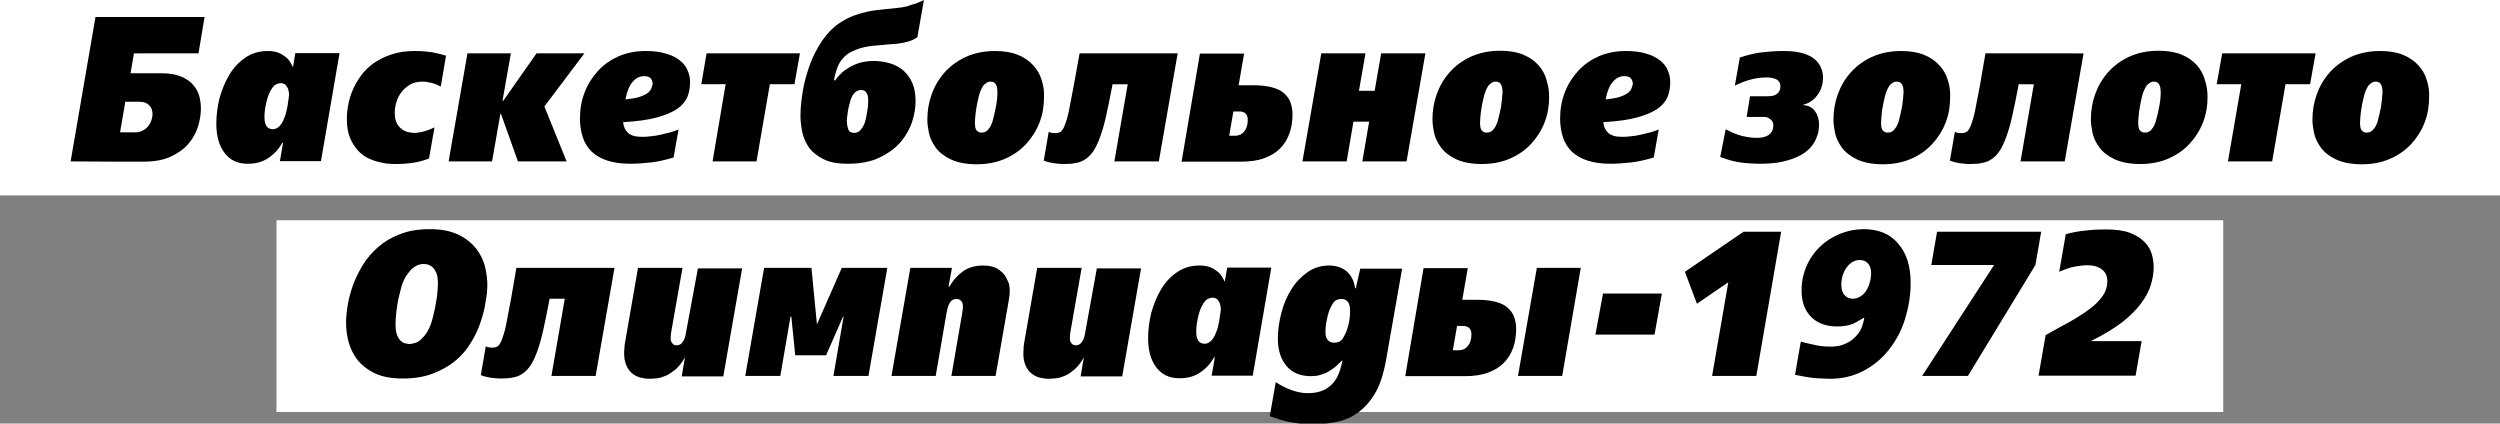 <?xml version="1.0" encoding="utf-8"?>
<!-- Generator: Adobe Illustrator 22.0.1, SVG Export Plug-In . SVG Version: 6.00 Build 0)  -->
<svg version="1.1" id="Layer_2_1_" xmlns="http://www.w3.org/2000/svg" xmlns:xlink="http://www.w3.org/1999/xlink" x="0px" y="0px"
	 viewBox="0 0 955.7 161.9" style="enable-background:new 0 0 955.7 161.9;" xml:space="preserve">
<rect x="0" y="0" width="955.7" height="161.9" fill="#808080" stroke="none"/>
<style type="text/css">
	.st0{fill-rule:evenodd;clip-rule:evenodd;fill:#FFFFFF;}
</style>
<g>
	<g>
		<rect class="st0" width="955.7" height="74.7"/>
		<rect x="105.7" y="84.2" class="st0" width="744.2" height="73.3"/>
	</g>
	<g>
		<path d="M75.9,20.3l2.3-13.8H36.5L27,61.7l16.9,0.1h10.9c4.2,0,7.6-0.6,10.4-1.9c2.8-1.3,5.1-2.9,6.8-4.9c1.7-2,2.9-4.2,3.7-6.6
			c0.7-2.4,1.1-4.7,1.1-6.9c0-1.5-0.2-3.1-0.6-4.7c-0.4-1.6-1.2-3-2.3-4.3c-1.1-1.3-2.7-2.4-4.6-3.2c-1.9-0.8-4.5-1.3-7.5-1.3H49.9
			l1.3-7.6H75.9z M53.3,38.9c1.6,0,2.8,0.4,3.7,1.3c0.9,0.8,1.3,2,1.3,3.5c0,0.8-0.2,1.7-0.5,2.5c-0.3,0.8-0.7,1.6-1.3,2.2
			c-0.6,0.7-1.3,1.2-2.1,1.6c-0.8,0.4-1.8,0.6-2.8,0.6h-5.7l2-11.7H53.3z"/>
		<path d="M112,25.7c-0.3-0.6-0.6-1.2-1.1-2c-0.4-0.7-1-1.4-1.8-2c-0.8-0.6-1.7-1.2-2.8-1.6c-1.1-0.4-2.4-0.6-4-0.6
			c-3.3,0-6.2,0.9-8.6,2.6c-2.5,1.7-4.5,3.9-6.1,6.6c-1.6,2.7-2.8,5.7-3.7,8.9c-0.8,3.3-1.2,6.5-1.2,9.7c0,4.6,1,8.3,3.1,11.1
			c2.1,2.8,5,4.2,8.9,4.2c3.1,0,5.7-0.7,7.9-2.2c2.2-1.5,4-3.4,5.3-5.8h0.3l-1.2,7h15.7l7.1-41.3h-16.9L112,25.7z M109.9,40.6
			c-0.3,1.6-0.6,3-1.1,4.2c-0.4,1.1-0.8,1.9-1.2,2.5c-0.4,0.6-0.9,1.1-1.3,1.4c-0.4,0.3-0.8,0.5-1.2,0.6c-0.4,0.1-0.7,0.1-1,0.1
			c-0.3,0-0.6-0.1-0.9-0.2c-0.4-0.1-0.7-0.3-1-0.6c-0.3-0.3-0.6-0.8-0.8-1.4c-0.2-0.6-0.3-1.5-0.3-2.5c0-1.5,0.2-3.2,0.6-5
			c0.4-1.9,0.9-3.4,1.5-4.6c0.1-0.2,0.3-0.5,0.5-0.9c0.2-0.4,0.5-0.7,0.8-1.1c0.3-0.4,0.7-0.7,1.2-0.9s1-0.4,1.6-0.4
			c0.2,0,0.5,0,0.9,0.1c0.4,0.1,0.7,0.3,1,0.6c0.3,0.3,0.6,0.8,0.9,1.4c0.2,0.6,0.4,1.4,0.4,2.5C110.3,37.6,110.2,39,109.9,40.6z"/>
		<path d="M158.6,19.5c-3.3,0-6.3,0.4-8.9,1.3c-2.6,0.8-4.8,2-6.8,3.3c-1.9,1.4-3.6,3-4.9,4.8c-1.3,1.8-2.4,3.7-3.2,5.6
			c-0.8,1.9-1.4,3.9-1.7,5.8c-0.4,1.9-0.5,3.7-0.5,5.3c0,2.8,0.4,5.1,1.2,7.1c0.8,1.9,1.8,3.5,3,4.8c1.2,1.3,2.5,2.3,4,3
			c1.5,0.7,2.9,1.2,4.3,1.5c1.4,0.3,2.7,0.6,3.8,0.6c1.2,0.1,2,0.1,2.5,0.1c1.9,0,3.9-0.1,5.9-0.4c2-0.2,4.3-0.8,6.7-1.7l2.1-11.9
			c-1.2,0.6-2.5,1.1-3.9,1.5c-1.4,0.4-2.7,0.6-4.1,0.6c-0.3,0-0.8-0.1-1.6-0.2c-0.8-0.1-1.6-0.4-2.4-0.9c-0.8-0.5-1.6-1.2-2.2-2.2
			c-0.6-1-1-2.4-1-4.2c0-1.4,0.2-2.8,0.6-4.2c0.4-1.4,1.1-2.8,2-3.9c0.9-1.2,2-2.1,3.3-2.9c1.3-0.7,2.9-1.1,4.8-1.1
			c0.8,0,1.7,0.1,2.9,0.4c1.2,0.2,2.5,0.7,4,1.5l2-11.8c-1.5-0.5-3.2-0.9-5.2-1.3C163.4,19.7,161.1,19.5,158.6,19.5z"/>
		<polygon points="223.4,20.4 205.1,20.4 192.4,38.5 192.1,38.5 195.3,20.4 178.7,20.4 171.5,61.7 188.1,61.7 191.3,43.5 
			191.5,43.5 198,61.7 216.6,61.7 208.1,40.7 		"/>
		<path d="M259.9,23.1c-1.4-1.1-3.1-2-5.3-2.6c-2.2-0.7-4.8-1-7.8-1c-3.8,0-7.2,0.7-10.3,2c-3.1,1.4-5.7,3.2-7.9,5.6
			c-2.2,2.4-3.9,5.1-5.1,8.2c-1.2,3.1-1.8,6.4-1.8,10c0,2.7,0.4,5.1,1.1,7.2c0.7,2.2,1.9,4,3.4,5.5c1.6,1.5,3.6,2.6,6,3.4
			c2.5,0.8,5.4,1.2,8.9,1.2c2.3,0,4.9-0.2,7.7-0.5c2.8-0.3,5.7-1,8.7-1.9l1.9-10.7c-0.9,0.4-2,0.7-3.2,1.1c-1.2,0.3-2.4,0.6-3.7,0.9
			c-1.3,0.3-2.5,0.5-3.8,0.6c-1.3,0.2-2.4,0.2-3.4,0.2c-2.4,0-4.1-0.5-5.2-1.5c-1.1-1-1.7-2.3-1.9-4.1c5.3-0.3,9.6-0.9,12.9-1.8
			c3.3-0.9,5.9-2,7.8-3.3c1.9-1.3,3.2-2.9,3.9-4.6c0.7-1.8,1-3.7,1-5.7c0-1.5-0.3-3-1-4.5C262.3,25.5,261.3,24.2,259.9,23.1z
			 M248.9,34c-0.3,0.6-0.8,1.2-1.5,1.7c-0.8,0.5-1.8,1-3.1,1.4c-1.3,0.4-3.1,0.7-5.2,0.9c0.6-3.2,1.6-5.5,2.9-6.9
			c1.3-1.4,2.7-2,4.3-2c1.1,0,1.9,0.3,2.4,0.8c0.5,0.6,0.8,1.3,0.8,2.2C249.3,32.8,249.2,33.4,248.9,34z"/>
		<polygon points="268.1,32.2 277.4,32.2 272.4,61.7 289.2,61.7 294.3,32.2 303.7,32.2 305.8,20.4 270.1,20.4 		"/>
		<path d="M343.3,3c-1.9,0.2-3.8,0.4-5.7,0.6c-1.9,0.2-3.8,0.4-5.7,0.8c-1.9,0.4-3.7,0.9-5.6,1.6c-1.9,0.7-3.7,1.7-5.5,2.9
			c-2.4,1.6-4.5,3.8-6.4,6.5c-1.8,2.7-3.4,5.6-4.6,8.8c-1.2,3.2-2.2,6.6-2.8,10c-0.6,3.5-1,6.8-1,10c0,1.7,0.2,3.7,0.6,5.8
			c0.4,2.2,1.2,4.2,2.4,6c1.2,1.9,3.1,3.4,5.5,4.7c2.4,1.3,5.6,1.9,9.6,1.9c4.8,0,8.9-0.8,12.2-2.4c3.3-1.6,6-3.6,8-5.9
			c2-2.4,3.5-5,4.4-7.8c0.9-2.8,1.3-5.4,1.3-7.8c0-2.7-0.4-5-1.2-6.9c-0.8-1.9-2-3.5-3.4-4.8c-1.5-1.3-3.2-2.2-5.2-2.8
			c-2-0.6-4.1-0.9-6.4-0.9c-1,0-2.1,0.1-3.3,0.3c-1.2,0.2-2.4,0.5-3.7,1.1c-1.3,0.5-2.6,1.3-3.9,2.2c-1.3,1-2.5,2.2-3.6,3.8h-0.5
			l0.4-1.9c0.4-1.7,0.9-3.1,1.5-4.3c0.6-1.2,1.4-2.1,2.2-2.9c0.8-0.8,1.7-1.4,2.6-1.8c0.9-0.4,1.7-0.8,2.5-1.1
			c1.8-0.6,3.7-1,5.8-1.2c2.1-0.2,4.3-0.4,6.7-0.6c1.2-0.1,2.3-0.1,3.2-0.3c1-0.1,1.8-0.3,2.6-0.5c0.8-0.2,1.6-0.4,2.3-0.7
			c0.7-0.3,1.4-0.7,2.1-1.2l2.5-14.2c-1.8,0.9-3.5,1.5-5,1.9C346.9,2.5,345.2,2.8,343.3,3z M323.8,45.1c0.1-0.8,0.2-1.6,0.3-2.4
			c0.1-0.8,0.3-1.6,0.5-2.4c0.2-0.8,0.4-1.4,0.5-1.9c0.5-1.6,1.2-2.6,1.9-3.2c0.7-0.5,1.4-0.8,2.1-0.8c0.6,0,1.1,0.1,1.5,0.4
			c0.4,0.2,0.6,0.6,0.8,0.9c0.2,0.4,0.3,0.8,0.4,1.3c0,0.4,0.1,0.9,0.1,1.2c0,1.5-0.1,3-0.4,4.4c-0.1,0.9-0.3,1.8-0.5,2.8
			c-0.2,1-0.5,1.9-0.9,2.6c-0.4,0.8-0.9,1.4-1.4,2c-0.6,0.5-1.3,0.8-2.1,0.8c-1.2,0-2-0.4-2.3-1.3c-0.3-0.8-0.5-1.7-0.5-2.5
			C323.7,46.5,323.7,45.9,323.8,45.1z"/>
		<path d="M398.2,30.6c-0.6-2.1-1.7-4-3.2-5.6c-1.5-1.7-3.4-3-5.8-4c-2.4-1-5.3-1.5-8.8-1.5c-4.3,0-8,0.8-11.3,2.3
			c-3.2,1.5-5.9,3.5-8.1,6c-2.2,2.5-3.8,5.3-4.9,8.4c-1.1,3.1-1.6,6.3-1.6,9.6c0,1.4,0.2,3,0.6,5c0.4,1.9,1.3,3.8,2.6,5.6
			c1.3,1.8,3.2,3.3,5.7,4.5c2.5,1.2,5.8,1.9,10,1.9c4,0,7.6-0.7,10.8-2.1c3.2-1.4,5.9-3.3,8.1-5.7c2.2-2.4,3.9-5.1,5.1-8.2
			c1.2-3.1,1.7-6.3,1.7-9.6C399.2,34.8,398.9,32.7,398.2,30.6z M380.7,40.9c-0.4,2-0.8,3.8-1.2,5.2c-0.1,0.5-0.3,1.1-0.6,1.6
			c-0.2,0.6-0.5,1.1-0.9,1.5c-0.3,0.5-0.7,0.9-1.2,1.1c-0.5,0.3-1,0.4-1.7,0.4c-0.5,0-1.1-0.2-1.6-0.7c-0.6-0.5-0.8-1.5-0.8-3.1
			c0-0.8,0.1-1.8,0.2-3c0.1-1.2,0.3-2.3,0.5-3.5c0.2-1.2,0.5-2.3,0.7-3.3c0.3-1.1,0.5-1.9,0.8-2.5c0.1-0.3,0.3-0.6,0.5-1
			c0.2-0.4,0.4-0.8,0.7-1.1c0.3-0.3,0.7-0.6,1.1-0.9c0.4-0.2,0.9-0.4,1.4-0.4c0.6,0,1.1,0.1,1.5,0.4c0.4,0.3,0.6,0.6,0.8,1.1
			c0.2,0.4,0.3,0.9,0.3,1.3c0,0.4,0.1,0.8,0.1,1.1C381.3,37,381.1,38.9,380.7,40.9z"/>
		<path d="M410.5,32.6c-0.8,4.2-1.4,7.5-1.9,9.9c-0.5,2.4-1.1,4.2-1.6,5.5c-0.5,1.2-1,2-1.6,2.4c-0.5,0.3-1.2,0.5-1.9,0.5
			c-0.8,0-1.5-0.1-1.9-0.2c-0.3-0.1-0.5-0.2-0.7-0.3l-1.9,11c0.7,0.3,1.5,0.5,2.3,0.7c0.7,0.2,1.5,0.3,2.4,0.4
			c0.9,0.1,1.9,0.2,3,0.2c1.7,0,3.2-0.1,4.6-0.4c1.3-0.2,2.6-0.7,3.7-1.5c1.1-0.7,2.1-1.8,3-3.1c0.9-1.3,1.7-3.1,2.5-5.2
			c0.8-2.2,1.6-4.8,2.3-8c0.7-3.2,1.5-6.9,2.3-11.2l0.2-1.1h5.8l-5.1,29.5H443l7.2-41.3h-37.5L410.5,32.6z"/>
		<path d="M490.8,35.6c-1.1-1-2.6-1.7-4.5-2.2c-1.9-0.5-4.1-0.8-6.9-0.8h-5.9l2.1-12.1h-16.9l-7,41.3h22.8c3.3,0,6.3-0.4,8.7-1.3
			c2.5-0.9,4.5-2.1,6.1-3.7c1.6-1.6,2.8-3.5,3.6-5.7c0.8-2.2,1.2-4.7,1.2-7.5c0-1.6-0.3-3.1-0.8-4.5
			C492.8,37.7,491.9,36.6,490.8,35.6z M475.6,50.3c-0.9,1.1-2.1,1.6-3.5,1.6h-2.2l1.6-9.3h2.2c2.2,0,3.3,1.1,3.3,3.2
			C477,47.8,476.5,49.2,475.6,50.3z"/>
		<polygon points="525.5,34.7 519.5,34.7 522,20.4 505.1,20.4 497.9,61.7 514.8,61.7 517.4,46.5 523.4,46.5 520.8,61.7 537.7,61.7 
			544.9,20.4 528,20.4 		"/>
		<path d="M588.1,24.9c-1.5-1.7-3.4-3-5.8-4c-2.4-1-5.3-1.5-8.8-1.5c-4.3,0-8,0.8-11.3,2.3c-3.2,1.5-5.9,3.5-8.1,6
			c-2.2,2.5-3.8,5.3-4.9,8.4c-1.1,3.1-1.6,6.3-1.6,9.6c0,1.4,0.2,3,0.6,5c0.4,1.9,1.3,3.8,2.6,5.6c1.3,1.8,3.2,3.3,5.7,4.5
			c2.5,1.2,5.8,1.9,10,1.9c4,0,7.6-0.7,10.8-2.1c3.2-1.4,5.9-3.3,8.1-5.7c2.2-2.4,3.9-5.1,5.1-8.2c1.2-3.1,1.7-6.3,1.7-9.6
			c0-2.2-0.3-4.4-1-6.5C590.7,28.5,589.6,26.6,588.1,24.9z M573.8,40.9c-0.4,2-0.8,3.8-1.2,5.2c-0.1,0.5-0.3,1.1-0.6,1.6
			c-0.2,0.6-0.5,1.1-0.9,1.5c-0.3,0.5-0.7,0.9-1.2,1.1c-0.5,0.3-1,0.4-1.7,0.4c-0.5,0-1.1-0.2-1.6-0.7c-0.6-0.5-0.8-1.5-0.8-3.1
			c0-0.8,0.1-1.8,0.2-3c0.1-1.2,0.3-2.3,0.5-3.5c0.2-1.2,0.5-2.3,0.7-3.3c0.3-1.1,0.5-1.9,0.8-2.5c0.1-0.3,0.3-0.6,0.5-1
			c0.2-0.4,0.4-0.8,0.7-1.1c0.3-0.3,0.7-0.6,1.1-0.9c0.4-0.2,0.9-0.4,1.4-0.4c0.6,0,1.1,0.1,1.5,0.4c0.4,0.3,0.6,0.6,0.8,1.1
			c0.2,0.4,0.3,0.9,0.3,1.3c0,0.4,0.1,0.8,0.1,1.1C574.3,37,574.1,38.9,573.8,40.9z"/>
		<path d="M634.6,23.1c-1.4-1.1-3.1-2-5.3-2.6c-2.2-0.7-4.8-1-7.8-1c-3.8,0-7.2,0.7-10.3,2c-3.1,1.4-5.7,3.2-7.9,5.6
			c-2.2,2.4-3.9,5.1-5.1,8.2c-1.2,3.1-1.8,6.4-1.8,10c0,2.7,0.4,5.1,1.1,7.2c0.7,2.2,1.9,4,3.4,5.5c1.6,1.5,3.6,2.6,6,3.4
			c2.5,0.8,5.4,1.2,8.9,1.2c2.3,0,4.9-0.2,7.7-0.5c2.8-0.3,5.7-1,8.7-1.9l1.9-10.7c-0.9,0.4-2,0.7-3.2,1.1c-1.2,0.3-2.4,0.6-3.7,0.9
			c-1.3,0.3-2.5,0.5-3.8,0.6c-1.3,0.2-2.4,0.2-3.4,0.2c-2.4,0-4.1-0.5-5.2-1.5c-1.1-1-1.7-2.3-1.9-4.1c5.3-0.3,9.6-0.9,12.9-1.8
			c3.3-0.9,5.9-2,7.8-3.3c1.9-1.3,3.2-2.9,3.9-4.6c0.7-1.8,1-3.7,1-5.7c0-1.5-0.3-3-1-4.5C637,25.5,636,24.2,634.6,23.1z M623.6,34
			c-0.3,0.6-0.8,1.2-1.5,1.7c-0.8,0.5-1.8,1-3.1,1.4c-1.3,0.4-3.1,0.7-5.2,0.9c0.6-3.2,1.6-5.5,2.9-6.9c1.3-1.4,2.7-2,4.3-2
			c1.1,0,1.9,0.3,2.4,0.8c0.5,0.6,0.8,1.3,0.8,2.2C624,32.8,623.9,33.4,623.6,34z"/>
		<path d="M694.8,36.3c1.4-1.9,2.1-4.1,2.1-6.7c0-1.2-0.2-2.3-0.7-3.5c-0.4-1.2-1.2-2.3-2.3-3.3c-1.1-1-2.6-1.8-4.6-2.4
			c-1.9-0.6-4.4-0.9-7.4-0.9c-2.9,0-5.6,0.2-8.3,0.5c-2.7,0.3-5.5,1-8.5,2l-1.9,10.7c1.7-0.8,3.6-1.6,5.7-2.2
			c2.1-0.6,4.3-0.9,6.6-0.9c0.3,0,0.8,0,1.3,0.1c0.6,0.1,1.2,0.2,1.7,0.4c0.6,0.2,1.1,0.5,1.5,1c0.4,0.4,0.6,1.1,0.6,1.9
			c0,0.3,0,0.6-0.1,1c-0.1,0.4-0.3,0.8-0.6,1.3c-0.3,0.4-0.8,0.8-1.5,1.1c-0.7,0.3-1.6,0.4-2.8,0.4H669l-1.3,7.9h5.7
			c0.2,0,0.6,0,1.1,0c0.5,0,1,0.1,1.5,0.4c0.5,0.2,0.9,0.5,1.3,1c0.4,0.4,0.6,1.1,0.6,1.9c0,0.4-0.1,0.9-0.2,1.5
			c-0.2,0.6-0.5,1.1-0.9,1.5c-0.4,0.5-1.1,0.9-1.9,1.2c-0.8,0.3-1.9,0.5-3.2,0.5c-1.7,0-3.5-0.2-5.6-0.7c-2.1-0.5-4.2-1.4-6.4-2.6
			L657.6,60c3.2,1.2,6.1,2,8.6,2.2c2.5,0.3,4.7,0.4,6.7,0.4c3.5,0,6.5-0.3,9-0.9c2.5-0.6,4.6-1.4,6.3-2.3c1.7-0.9,3-2,4-3.1
			c1-1.2,1.7-2.3,2.1-3.4c0.5-1.1,0.8-2.1,0.9-3c0.1-0.9,0.2-1.6,0.2-2.2c0-1.9-0.5-3.7-1.5-5.1c-1-1.5-2.5-2.3-4.5-2.4V40
			C691.6,39.5,693.4,38.2,694.8,36.3z"/>
		<path d="M744.6,30.6c-0.6-2.1-1.7-4-3.2-5.6c-1.5-1.7-3.4-3-5.8-4c-2.4-1-5.3-1.5-8.8-1.5c-4.3,0-8,0.8-11.3,2.3
			c-3.2,1.5-5.9,3.5-8.1,6c-2.2,2.5-3.8,5.3-4.9,8.4c-1.1,3.1-1.6,6.3-1.6,9.6c0,1.4,0.2,3,0.6,5c0.4,1.9,1.3,3.8,2.6,5.6
			c1.3,1.8,3.2,3.3,5.7,4.5s5.8,1.9,10,1.9c4,0,7.6-0.7,10.8-2.1c3.2-1.4,5.9-3.3,8.1-5.7s3.9-5.1,5.1-8.2c1.2-3.1,1.7-6.3,1.7-9.6
			C745.6,34.8,745.3,32.7,744.6,30.6z M727.1,40.9c-0.4,2-0.8,3.8-1.2,5.2c-0.1,0.5-0.3,1.1-0.6,1.6c-0.2,0.6-0.5,1.1-0.9,1.5
			c-0.3,0.5-0.7,0.9-1.2,1.1c-0.5,0.3-1,0.4-1.7,0.4c-0.5,0-1.1-0.2-1.6-0.7c-0.6-0.5-0.8-1.5-0.8-3.1c0-0.8,0.1-1.8,0.2-3
			c0.1-1.2,0.3-2.3,0.5-3.5c0.2-1.2,0.5-2.3,0.7-3.3c0.3-1.1,0.5-1.9,0.8-2.5c0.1-0.3,0.3-0.6,0.5-1c0.2-0.4,0.4-0.8,0.7-1.1
			c0.3-0.3,0.7-0.6,1.1-0.9c0.4-0.2,0.9-0.4,1.4-0.4c0.6,0,1.1,0.1,1.5,0.4c0.4,0.3,0.6,0.6,0.8,1.1c0.2,0.4,0.3,0.9,0.3,1.3
			c0,0.4,0.1,0.8,0.1,1.1C727.6,37,727.4,38.9,727.1,40.9z"/>
		<path d="M756.9,32.6c-0.8,4.2-1.4,7.5-1.9,9.9c-0.5,2.4-1.1,4.2-1.6,5.5c-0.5,1.2-1,2-1.6,2.4c-0.5,0.3-1.2,0.5-1.9,0.5
			c-0.8,0-1.5-0.1-1.9-0.2c-0.3-0.1-0.5-0.2-0.7-0.3l-1.9,11c0.7,0.3,1.5,0.5,2.3,0.7c0.7,0.2,1.5,0.3,2.4,0.4
			c0.9,0.1,1.9,0.2,3,0.2c1.7,0,3.2-0.1,4.6-0.4c1.3-0.2,2.6-0.7,3.7-1.5c1.1-0.7,2.1-1.8,3-3.1c0.9-1.3,1.7-3.1,2.5-5.2
			c0.8-2.2,1.6-4.8,2.3-8c0.7-3.2,1.5-6.9,2.3-11.2l0.2-1.1h5.8l-5.1,29.5h16.9l7.2-41.3H759L756.9,32.6z"/>
		<path d="M839.8,24.9c-1.5-1.7-3.4-3-5.8-4c-2.4-1-5.3-1.5-8.8-1.5c-4.3,0-8,0.8-11.3,2.3c-3.2,1.5-5.9,3.5-8.1,6
			c-2.2,2.5-3.8,5.3-4.9,8.4c-1.1,3.1-1.6,6.3-1.6,9.6c0,1.4,0.2,3,0.6,5c0.4,1.9,1.3,3.8,2.6,5.6c1.3,1.8,3.2,3.3,5.7,4.5
			c2.5,1.2,5.8,1.9,10,1.9c4,0,7.6-0.7,10.8-2.1c3.2-1.4,5.9-3.3,8.1-5.7c2.2-2.4,3.9-5.1,5.1-8.2c1.2-3.1,1.7-6.3,1.7-9.6
			c0-2.2-0.3-4.4-1-6.5C842.3,28.5,841.3,26.6,839.8,24.9z M825.4,40.9c-0.4,2-0.8,3.8-1.2,5.2c-0.1,0.5-0.3,1.1-0.6,1.6
			c-0.2,0.6-0.5,1.1-0.9,1.5c-0.3,0.5-0.7,0.9-1.2,1.1c-0.5,0.3-1,0.4-1.7,0.4c-0.5,0-1.1-0.2-1.6-0.7c-0.6-0.5-0.8-1.5-0.8-3.1
			c0-0.8,0.1-1.8,0.2-3c0.1-1.2,0.3-2.3,0.5-3.5c0.2-1.2,0.5-2.3,0.7-3.3c0.3-1.1,0.5-1.9,0.8-2.5c0.1-0.3,0.3-0.6,0.5-1
			c0.2-0.4,0.4-0.8,0.7-1.1c0.3-0.3,0.7-0.6,1.1-0.9c0.4-0.2,0.9-0.4,1.4-0.4c0.6,0,1.1,0.1,1.5,0.4c0.4,0.3,0.6,0.6,0.8,1.1
			c0.2,0.4,0.3,0.9,0.3,1.3c0,0.4,0.1,0.8,0.1,1.1C826,37,825.8,38.9,825.4,40.9z"/>
		<polygon points="849.5,20.4 847.4,32.2 856.8,32.2 851.7,61.7 868.6,61.7 873.7,32.2 883.1,32.2 885.2,20.4 		"/>
		<path d="M927.7,30.6c-0.6-2.1-1.7-4-3.2-5.6c-1.5-1.7-3.4-3-5.8-4c-2.4-1-5.3-1.5-8.8-1.5c-4.3,0-8,0.8-11.3,2.3
			c-3.2,1.5-5.9,3.5-8.1,6c-2.2,2.5-3.8,5.3-4.9,8.4c-1.1,3.1-1.6,6.3-1.6,9.6c0,1.4,0.2,3,0.6,5c0.4,1.9,1.3,3.8,2.6,5.6
			c1.3,1.8,3.2,3.3,5.7,4.5c2.5,1.2,5.8,1.9,10,1.9c4,0,7.6-0.7,10.8-2.1c3.2-1.4,5.9-3.3,8.1-5.7s3.9-5.1,5.1-8.2
			c1.2-3.1,1.7-6.3,1.7-9.6C928.7,34.8,928.4,32.7,927.7,30.6z M910.2,40.9c-0.4,2-0.8,3.8-1.2,5.2c-0.1,0.5-0.3,1.1-0.6,1.6
			c-0.2,0.6-0.5,1.1-0.9,1.5s-0.7,0.9-1.2,1.1c-0.5,0.3-1,0.4-1.7,0.4c-0.5,0-1.1-0.2-1.6-0.7c-0.6-0.5-0.8-1.5-0.8-3.1
			c0-0.8,0.1-1.8,0.2-3c0.1-1.2,0.3-2.3,0.5-3.5c0.2-1.2,0.5-2.3,0.7-3.3c0.3-1.1,0.5-1.9,0.8-2.5c0.1-0.3,0.3-0.6,0.5-1
			c0.2-0.4,0.4-0.8,0.7-1.1c0.3-0.3,0.7-0.6,1.1-0.9c0.4-0.2,0.9-0.4,1.4-0.4c0.6,0,1.1,0.1,1.5,0.4c0.4,0.3,0.6,0.6,0.8,1.1
			c0.2,0.4,0.3,0.9,0.3,1.3c0,0.4,0.1,0.8,0.1,1.1C910.7,37,910.5,38.9,910.2,40.9z"/>
	</g>
	<g>
		<path d="M186.3,109c0-2.3-0.3-4.6-0.9-7.1c-0.6-2.5-1.8-4.8-3.4-6.9c-1.7-2.1-3.9-3.9-6.8-5.3c-2.9-1.4-6.5-2.1-10.9-2.1
			c-4.3,0-8.1,0.6-11.3,1.9c-3.3,1.2-6.1,2.9-8.4,4.9c-2.3,2-4.3,4.3-5.9,6.9c-1.6,2.6-2.8,5.2-3.8,7.8c-0.9,2.6-1.6,5.2-2,7.7
			c-0.4,2.5-0.6,4.7-0.6,6.5c0,2.5,0.3,5.1,1,7.6c0.7,2.5,1.9,4.8,3.5,6.9c1.7,2,3.9,3.7,6.7,5c2.8,1.3,6.3,1.9,10.4,1.9
			c4.4,0,8.2-0.6,11.6-1.9c3.3-1.3,6.2-2.9,8.6-4.9c2.4-2,4.4-4.3,5.9-6.9c1.6-2.5,2.8-5.1,3.7-7.8c0.9-2.7,1.6-5.2,1.9-7.7
			C186.1,113,186.3,110.9,186.3,109z M167.2,111.9c-0.1,1.3-0.3,2.7-0.6,4.1c-0.2,1.4-0.5,2.7-0.8,3.9s-0.5,2.3-0.8,3.1
			c-0.5,1.7-1.2,3.1-1.9,4.2c-0.7,1.1-1.5,1.9-2.2,2.6s-1.5,1.1-2.3,1.3c-0.7,0.2-1.4,0.4-2,0.4c-0.4,0-0.8-0.1-1.5-0.2
			c-0.6-0.1-1.2-0.4-1.8-0.9c-0.6-0.5-1.1-1.3-1.5-2.3c-0.4-1-0.6-2.4-0.6-4.2c0-1.1,0.1-2.3,0.2-3.6c0.1-1.3,0.3-2.6,0.5-3.9
			c0.2-1.3,0.5-2.6,0.8-3.8c0.3-1.2,0.6-2.3,0.8-3.2c0.6-1.8,1.3-3.3,2.1-4.4c0.8-1.1,1.5-2,2.3-2.6c0.8-0.6,1.5-1,2.2-1.2
			c0.7-0.2,1.3-0.3,1.8-0.3c0.4,0,0.9,0.1,1.6,0.2c0.6,0.2,1.2,0.5,1.8,1c0.6,0.5,1,1.2,1.5,2.2c0.4,1,0.6,2.3,0.6,4
			C167.4,109.4,167.3,110.6,167.2,111.9z"/>
		<path d="M195.3,114.6c-0.8,4.2-1.4,7.5-1.9,9.9c-0.5,2.4-1.1,4.2-1.6,5.5c-0.5,1.2-1,2-1.6,2.4c-0.5,0.3-1.2,0.5-1.9,0.5
			c-0.8,0-1.5-0.1-1.9-0.2c-0.3-0.1-0.5-0.2-0.7-0.3l-1.9,11c0.7,0.3,1.5,0.5,2.3,0.7c0.7,0.2,1.5,0.3,2.4,0.4
			c0.9,0.1,1.9,0.2,3,0.2c1.7,0,3.2-0.1,4.6-0.4c1.3-0.2,2.6-0.7,3.7-1.5c1.1-0.7,2.1-1.8,3-3.1c0.9-1.3,1.7-3.1,2.5-5.2
			c0.8-2.2,1.6-4.8,2.3-8c0.7-3.2,1.5-6.9,2.3-11.2l0.2-1.1h5.8l-5.1,29.5h16.9l7.2-41.3h-37.5L195.3,114.6z"/>
		<path d="M262.4,126.3c-0.1,0.5-0.2,1-0.3,1.7c-0.1,0.6-0.3,1.2-0.6,1.9c-0.3,0.6-0.7,1.1-1.1,1.5c-0.5,0.4-1.1,0.6-1.8,0.6
			c-0.5,0-0.9-0.1-1.2-0.4c-0.3-0.2-0.5-0.5-0.7-0.8c-0.2-0.3-0.2-0.6-0.3-0.9c0-0.3,0-0.5,0-0.6c0-1.1,0.1-2.1,0.3-3l4.2-23.9h-17
			l-5,28.8c-0.1,0.7-0.2,1.3-0.2,2c-0.1,0.6-0.1,1.3-0.1,2c0,1.7,0.3,3.2,0.8,4.4c0.5,1.2,1.2,2.2,2.1,3c0.9,0.8,1.9,1.3,3.1,1.7
			c1.2,0.3,2.4,0.5,3.8,0.5c0.8,0,1.7-0.1,2.8-0.2c1.1-0.1,2.2-0.5,3.4-1s2.4-1.4,3.7-2.4c1.2-1.1,2.4-2.5,3.4-4.4h0.1l-1.2,7.1
			h15.9l7.2-41.3h-16.9L262.4,126.3z"/>
		<polygon points="312.3,124 310.2,102.4 292.1,102.4 284.9,143.7 298.3,143.7 302.2,121 302.5,121 304,135.8 315.8,135.8 
			322.3,121 322.5,121 318.6,143.7 332,143.7 339.2,102.4 321.8,102.4 		"/>
		<path d="M384.6,106c-0.3-0.5-0.6-1-1.1-1.5c-0.5-0.5-1.1-1-1.8-1.5c-0.7-0.5-1.6-0.9-2.5-1.1c-1-0.3-2.1-0.4-3.5-0.4
			c-3,0-5.6,0.8-7.7,2.3c-2.1,1.6-3.8,3.5-5.1,5.8h-0.3l1.3-7.2h-15.9l-7.2,41.3h16.9l4.1-23.8c0.4-2.5,1-4.1,1.9-4.9
			c0.5-0.5,1.2-0.7,2-0.7s1.4,0.3,1.8,0.8c0.4,0.5,0.6,1.2,0.6,2c0,0.5,0,0.9-0.1,1.4c-0.1,0.4-0.1,0.9-0.2,1.4l-4.1,23.8h16.9
			l5-28.7c0.1-0.7,0.2-1.3,0.3-2c0.1-0.6,0.1-1.3,0.1-1.9c0-0.9-0.1-1.8-0.3-2.7C385.3,107.6,385,106.8,384.6,106z"/>
		<path d="M415,126.3c-0.1,0.5-0.2,1-0.3,1.7c-0.1,0.6-0.3,1.2-0.6,1.9c-0.3,0.6-0.7,1.1-1.1,1.5c-0.5,0.4-1.1,0.6-1.8,0.6
			c-0.5,0-0.9-0.1-1.2-0.4c-0.3-0.2-0.5-0.5-0.7-0.8c-0.2-0.3-0.2-0.6-0.3-0.9c0-0.3,0-0.5,0-0.6c0-1.1,0.1-2.1,0.3-3l4.2-23.9h-17
			l-5,28.8c-0.1,0.7-0.2,1.3-0.2,2s-0.1,1.3-0.1,2c0,1.7,0.3,3.2,0.8,4.4c0.5,1.2,1.2,2.2,2.1,3c0.9,0.8,1.9,1.3,3.1,1.7
			c1.2,0.3,2.4,0.5,3.8,0.5c0.8,0,1.7-0.1,2.8-0.2c1.1-0.1,2.2-0.5,3.4-1s2.4-1.4,3.6-2.4c1.2-1.1,2.4-2.5,3.4-4.4h0.1l-1.2,7.1
			h15.9l7.2-41.3h-16.9L415,126.3z"/>
		<path d="M469.1,102.4l-0.9,5.3c-0.3-0.6-0.6-1.2-1.1-2c-0.4-0.7-1-1.4-1.8-2c-0.8-0.6-1.7-1.2-2.8-1.6c-1.1-0.4-2.4-0.6-4-0.6
			c-3.3,0-6.2,0.9-8.6,2.6c-2.5,1.7-4.5,3.9-6.1,6.6c-1.6,2.7-2.8,5.7-3.7,8.9c-0.8,3.3-1.2,6.5-1.2,9.7c0,4.6,1,8.3,3.1,11.1
			c2.1,2.8,5,4.2,8.9,4.2c3.1,0,5.7-0.7,7.9-2.2c2.2-1.5,4-3.4,5.3-5.8h0.3l-1.2,7h15.7l7.1-41.3H469.1z M466.1,122.6
			c-0.3,1.6-0.6,3-1.1,4.2c-0.4,1.1-0.8,1.9-1.2,2.5c-0.4,0.6-0.9,1.1-1.3,1.4c-0.4,0.3-0.8,0.5-1.2,0.6c-0.4,0.1-0.7,0.1-1,0.1
			c-0.3,0-0.6-0.1-0.9-0.2c-0.4-0.1-0.7-0.3-1-0.6s-0.6-0.8-0.8-1.4c-0.2-0.6-0.3-1.5-0.3-2.5c0-1.5,0.2-3.2,0.6-5
			c0.4-1.9,0.9-3.4,1.5-4.6c0.1-0.2,0.3-0.5,0.5-0.9c0.2-0.4,0.5-0.7,0.8-1.1c0.3-0.4,0.7-0.7,1.2-0.9s1-0.4,1.6-0.4
			c0.2,0,0.5,0,0.9,0.1c0.4,0.1,0.7,0.3,1,0.6c0.3,0.3,0.6,0.8,0.9,1.4c0.2,0.6,0.4,1.4,0.4,2.5C466.5,119.6,466.4,121,466.1,122.6z
			"/>
		<path d="M518.3,110.2h-0.3c-0.3-2.7-1.4-4.8-3.1-6.4c-1.8-1.5-4.1-2.3-6.8-2.3c-3,0-5.7,0.8-8.2,2.5c-2.4,1.7-4.5,3.8-6.1,6.4
			c-1.7,2.6-3,5.6-3.9,9c-0.9,3.4-1.4,6.7-1.4,10.1c0,4.3,1.1,7.8,3.3,10.4c2.2,2.6,5.3,3.9,9.4,3.9c0.8,0,1.6-0.1,2.5-0.2
			c0.9-0.2,1.8-0.5,2.8-0.9c1-0.4,2-1,3.1-1.8c1.1-0.8,2.2-1.8,3.3-3h0.3l-0.5,2c-0.8,3.4-2.2,6-4.3,7.7c-2.1,1.8-4.9,2.7-8.5,2.7
			c-1.9,0-3.9-0.4-6-1.1c-2.2-0.8-4.2-1.8-6.2-3.1l-2.3,13c3.6,1.3,6.7,2.2,9.3,2.5c2.6,0.4,4.9,0.6,7,0.6c2.9,0,5.8-0.3,8.7-0.8
			c2.9-0.5,5.7-1.6,8.2-3.3c2.5-1.7,4.8-4.1,6.8-7.3c2-3.2,3.4-7.5,4.4-12.8l6.2-35.3h-16L518.3,110.2z M515.8,122.7
			c-0.2,1.2-0.5,2.2-0.8,3.1c-0.4,1.3-1,2.5-1.7,3.6c-0.7,1.1-1.8,1.6-3.3,1.6c-1,0-1.8-0.3-2.4-1c-0.6-0.7-0.9-1.7-0.9-2.9
			c0-1.5,0.1-2.9,0.4-4.2c0.2-1.3,0.5-2.4,0.8-3.4c0.4-1.3,1-2.5,1.7-3.6c0.7-1.1,1.8-1.6,3.3-1.6c0.9,0,1.7,0.3,2.3,1
			c0.6,0.7,0.9,1.9,0.9,3.5C516.1,120.2,516,121.5,515.8,122.7z"/>
		<polygon points="580.3,143.7 597.2,143.7 604.3,102.4 587.5,102.4 		"/>
		<path d="M576.3,117.6c-1.1-1-2.6-1.7-4.5-2.2c-1.9-0.5-4.1-0.8-6.9-0.8h-5.9l2.1-12.1h-16.9l-7,41.3H560c3.3,0,6.3-0.4,8.7-1.3
			c2.5-0.9,4.5-2.1,6.1-3.7c1.6-1.6,2.8-3.5,3.6-5.7c0.8-2.2,1.2-4.7,1.2-7.5c0-1.6-0.3-3.1-0.8-4.5
			C578.3,119.7,577.4,118.6,576.3,117.6z M561.1,132.3c-0.9,1.1-2.1,1.6-3.5,1.6h-2.2l1.6-9.3h2.2c2.2,0,3.3,1.1,3.3,3.2
			C562.5,129.8,562,131.2,561.1,132.3z"/>
		<polygon points="609.9,127.9 632.5,127.9 635.3,112.2 612.8,112.2 		"/>
		<polygon points="644.1,103.9 648.7,116.1 660.7,107.9 654.5,143.7 671.4,143.7 680.9,88.6 666.5,88.6 		"/>
		<path d="M712.4,87.6c-3,0-6,0.6-8.8,1.7c-2.8,1.1-5.4,2.7-7.6,4.8c-2.2,2-4,4.5-5.3,7.4c-1.3,2.9-2,6.1-2,9.6
			c0,4.2,1.2,7.5,3.6,10c2.4,2.4,5.7,3.7,9.9,3.7c2.7,0,4.8-0.4,6.3-1.1c1.5-0.7,2.8-1.5,3.9-2.2h0.3c-0.5,2.7-1.3,4.8-2.5,6.2
			c-1.2,1.5-2.5,2.6-3.9,3.3c-1.4,0.7-2.6,1.1-3.9,1.3s-2.1,0.2-2.6,0.2c-2.1,0-4.1-0.2-5.9-0.6c-1.8-0.4-3.6-0.8-5.5-1.3l-2.2,12.7
			c3.5,0.7,6.3,1.2,8.5,1.3c2.2,0.1,3.8,0.2,4.9,0.2c4.6,0,8.9-1,12.7-3c3.8-2,7-4.6,9.7-8c2.7-3.4,4.8-7.2,6.2-11.7
			s2.2-9.1,2.2-13.9c0-6.5-1.6-11.5-4.8-15.1C722.5,89.4,718.1,87.6,712.4,87.6z M714.7,108.2c-0.3,1.2-0.8,2.2-1.4,3.1
			c-0.6,0.9-1.4,1.6-2.2,2.1c-0.9,0.5-1.8,0.8-2.8,0.8c-1.3,0-2.4-0.5-3.2-1.4c-0.8-0.9-1.2-2.2-1.2-4c0-1.2,0.2-2.4,0.5-3.5
			c0.4-1.1,0.8-2.1,1.5-3c0.6-0.9,1.4-1.6,2.2-2.1c0.8-0.5,1.8-0.8,2.8-0.8c1.3,0,2.4,0.4,3.2,1.3c0.8,0.9,1.2,2.2,1.2,3.9
			C715.2,105.9,715.1,107.1,714.7,108.2z"/>
		<polygon points="740.5,88.6 738.3,101.3 762.3,101.3 734.8,143.7 752.3,143.7 778.1,101.3 780.3,88.6 		"/>
		<path d="M811.1,123.3c3.1-2.4,5.5-4.8,7.3-7.2c1.8-2.4,3.1-4.8,3.8-7.1c0.7-2.3,1.1-4.6,1.1-6.8c0-1.6-0.2-3.3-0.7-5
			c-0.5-1.7-1.4-3.3-2.8-4.7c-1.4-1.4-3.2-2.6-5.6-3.5c-2.4-0.9-5.5-1.3-9.3-1.3c-2.4,0-4.8,0.1-7.3,0.4c-2.5,0.2-5.1,0.7-7.9,1.4
			l-2.5,14.4c2.3-1,4.3-1.7,6-2c1.7-0.3,3.3-0.5,4.6-0.5c1.6,0,2.9,0.2,3.9,0.6c1,0.4,1.8,0.9,2.4,1.5c0.6,0.6,1,1.3,1.2,2
			c0.2,0.7,0.3,1.4,0.3,2.1c0,1.9-0.6,3.8-1.7,5.4c-1.2,1.7-2.6,3.2-4.4,4.6c-1.8,1.4-3.7,2.7-5.7,3.9c-2,1.2-3.9,2.3-5.7,3.2
			l-6.1,3.4l-2.7,15.5h37.1l2.3-13.2h-19.2l0.1-0.2C804.2,128,808,125.6,811.1,123.3z"/>
	</g>
</g>
</svg>
